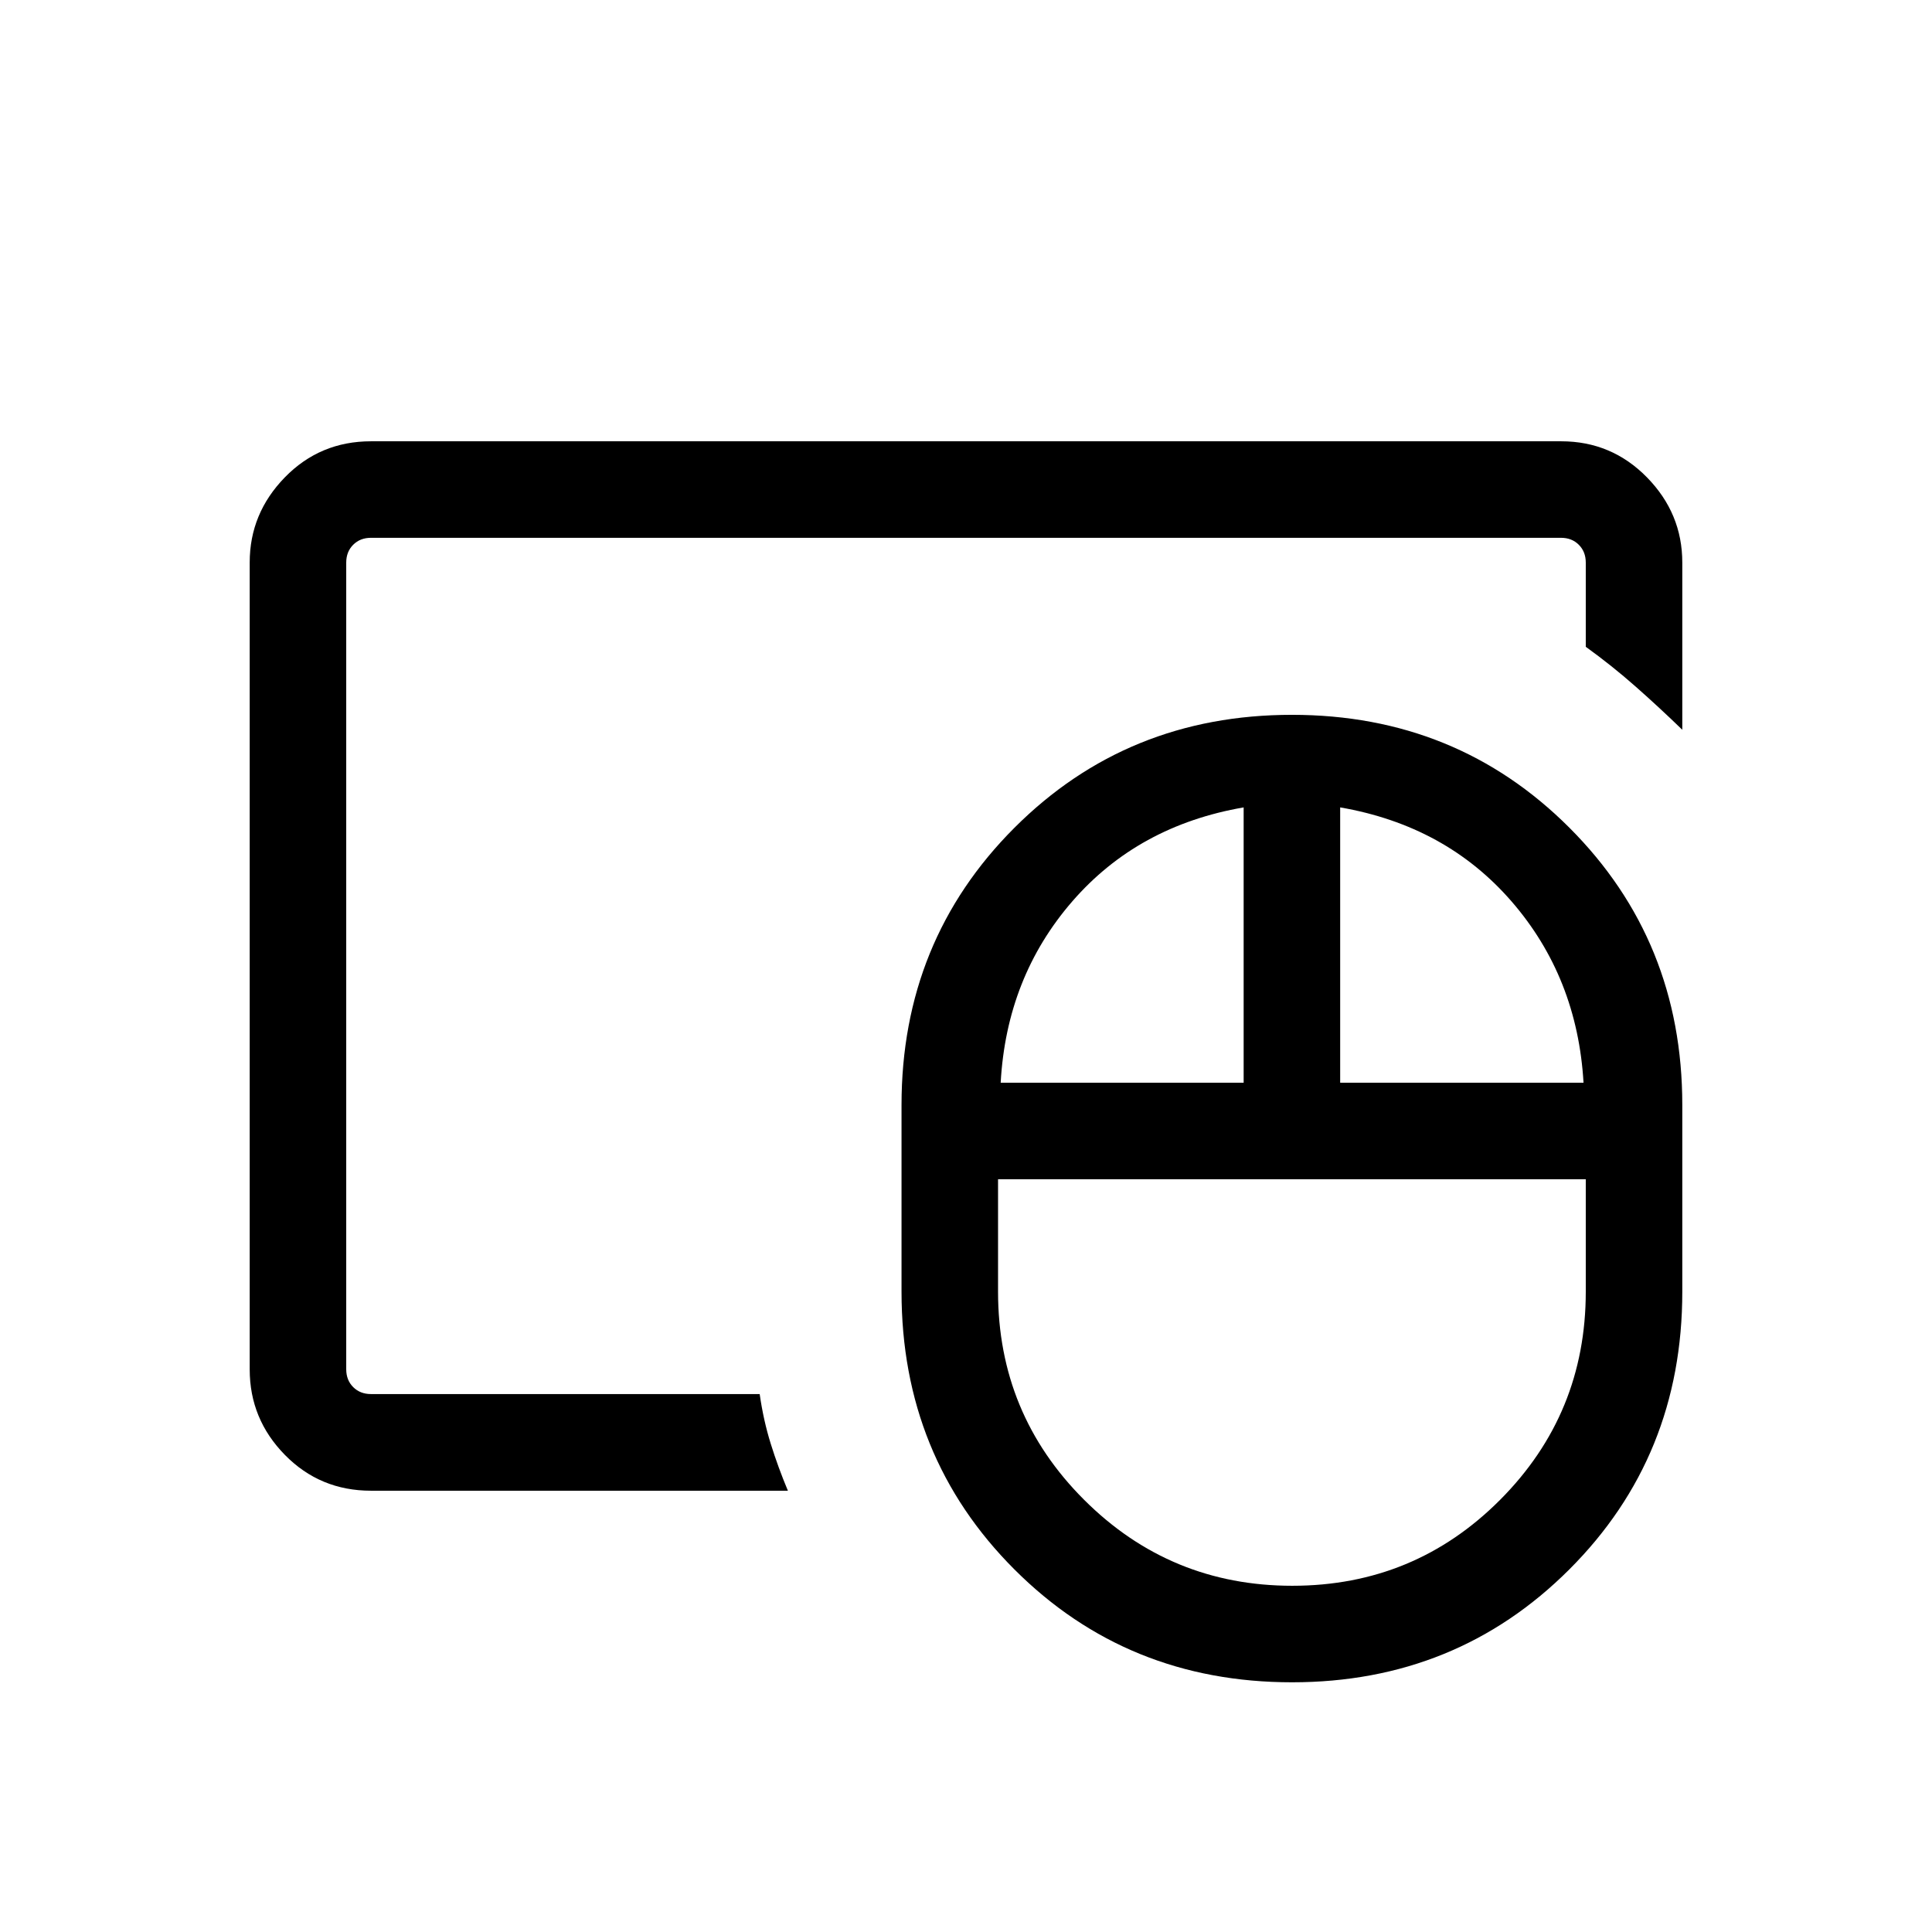 <svg xmlns="http://www.w3.org/2000/svg" height="20" viewBox="0 -960 960 960" width="20"><path d="M642.16-172.038q60.686 0 103.244-42.712 42.558-42.711 42.558-103.404v-55.885H495.923v55.885q0 60.693 42.775 103.404 42.775 42.712 103.462 42.712ZM497.231-421.999h120.731v-136.809q-52.539 9.077-85.193 46.75-32.654 37.674-35.538 90.059Zm168.691 0h120.924q-3.077-52.385-35.731-90.059-32.654-37.673-85.193-46.75v136.809Zm-23.915 297.921q-81.891 0-137.967-56.099-56.077-56.1-56.077-137.977v-92.769q0-81.653 56.109-137.768 56.108-56.115 137.902-56.115 81.795 0 137.871 56.115 56.077 56.115 56.077 137.768v92.769q0 81.877-56.125 137.977-56.124 56.099-137.79 56.099ZM172.038-267.231v-425.538V-267.231Zm12.309 47.96q-25.342 0-42.805-17.813-17.464-17.814-17.464-42.455v-401.003q0-24.356 17.464-42.272 17.463-17.915 42.805-17.915h591.395q25.048 0 42.614 17.915 17.566 17.916 17.566 42.353v83.076q-11.339-11.001-23.189-21.461-11.849-10.461-24.771-19.768v-41.847q0-5.385-3.462-8.846-3.462-3.462-8.847-3.462H184.347q-5.385 0-8.847 3.462-3.462 3.461-3.462 8.846v400.857q0 5.385 3.462 8.847 3.462 3.462 8.847 3.462h193.136q1.864 13.064 5.503 24.722 3.638 11.658 8.514 23.302H184.347Z"/></svg>